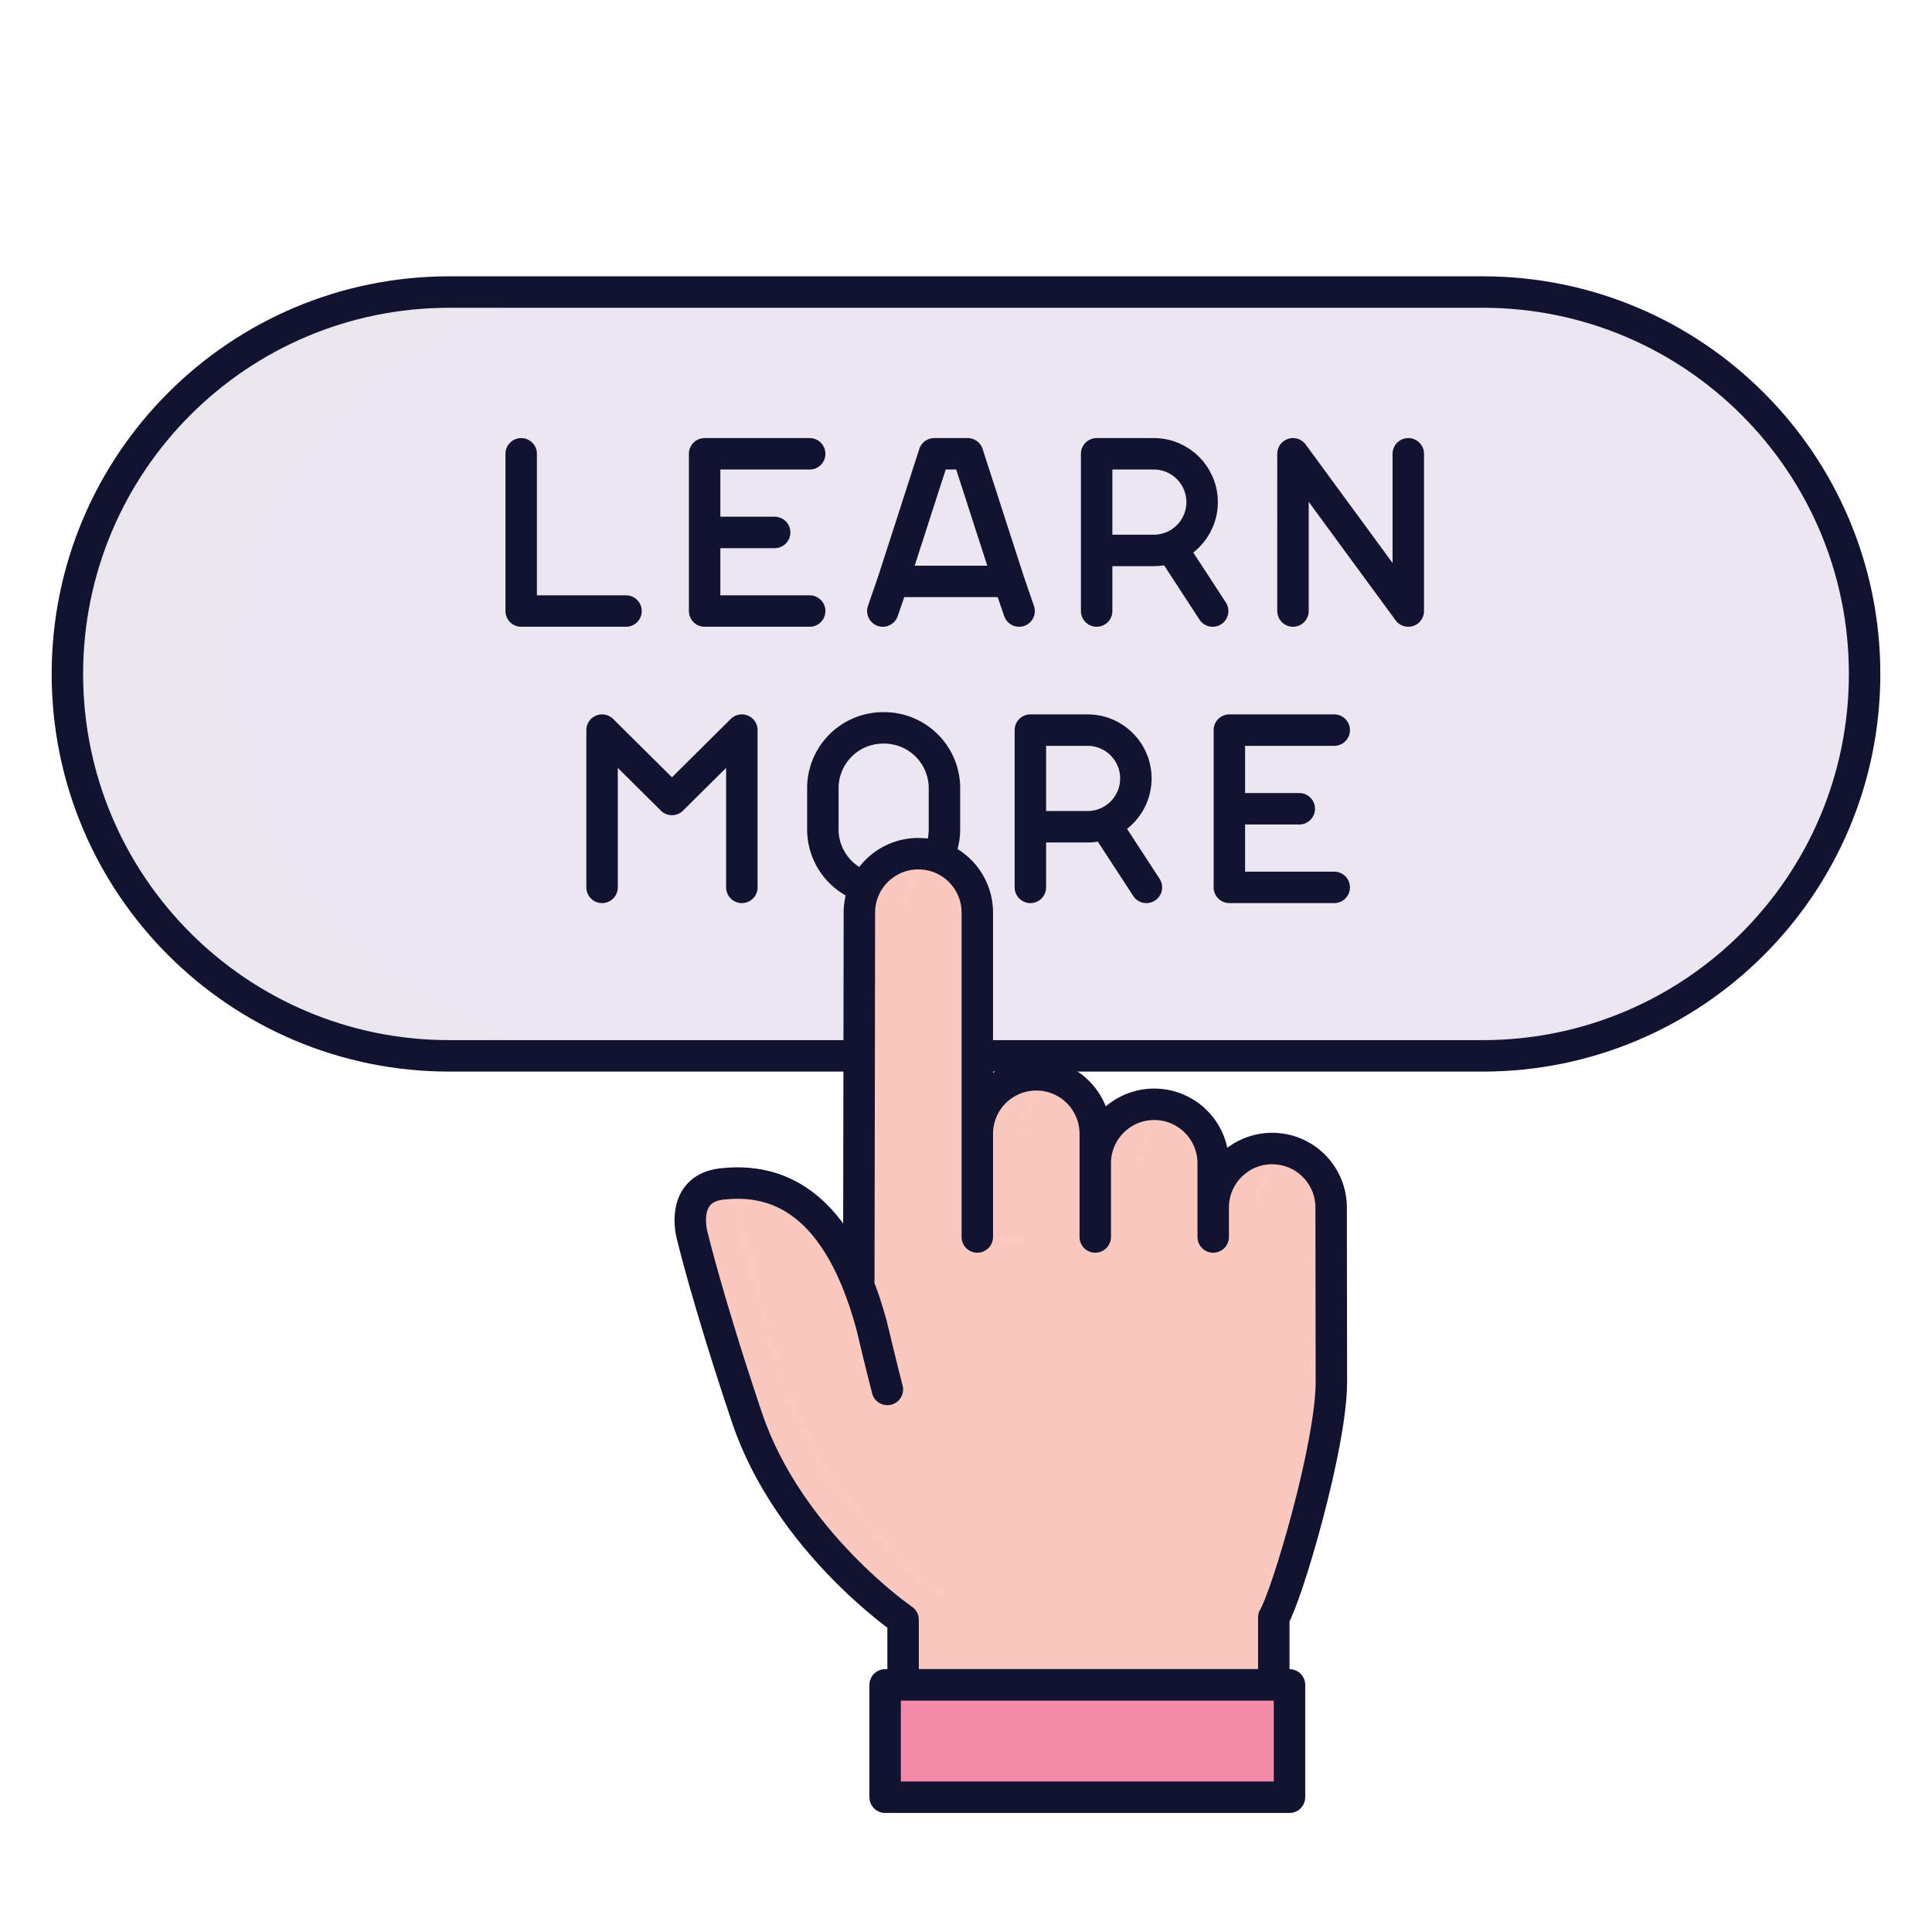 <svg xmlns="http://www.w3.org/2000/svg" width="430" height="430" style="width:100%;height:100%;transform:translate3d(0,0,0);content-visibility:visible" viewBox="0 0 430 430"><defs><clipPath id="c"><path d="M0 0h430v430H0z"/></clipPath><clipPath id="e"><path d="M0 0h430v430H0z"/></clipPath><clipPath id="d"><path d="M0 0h430v430H0z"/></clipPath><filter id="a" width="100%" height="100%" x="0%" y="0%" filterUnits="objectBoundingBox"><feComponentTransfer in="SourceGraphic"><feFuncA tableValues="1.0 0.0" type="table"/></feComponentTransfer></filter><path id="b" style="display:none"/><mask id="f" mask-type="alpha"><g filter="url(#a)"><path fill="#fff" d="M0 0h430v430H0z" opacity="0"/><use xmlns:ns1="http://www.w3.org/1999/xlink" ns1:href="#b"/></g></mask></defs><g clip-path="url(#c)"><g clip-path="url(#d)" style="display:block"><g fill="#EBE6EF" style="display:block"><path d="M99.9 65.1c-46.613 0-84.4 37.787-84.4 84.4 0 46.613 37.787 84.4 84.4 84.4h230.7c46.613 0 84.4-37.787 84.4-84.4 0-46.613-37.787-84.4-84.4-84.4H99.9z" class="tertiary"/><path d="M-199.5 9.5c0-46.613 37.787-84.4 84.4-84.4h36.171c-46.613 0-84.4 37.787-84.4 84.4 0 46.613 37.787 84.4 84.4 84.4H-115.1c-46.613 0-84.4-37.787-84.4-84.4z" class="tertiary" opacity=".5" style="mix-blend-mode:multiply" transform="translate(215 140)"/></g><path fill="none" stroke="#121331" stroke-linecap="round" stroke-linejoin="round" stroke-width="7" d="M-115-75c-46.944 0-85 38.056-85 85s38.056 85 85 85h230c46.944 0 85-38.056 85-85s-38.056-85-85-85h-230z" class="primary" style="display:block" transform="translate(215 140)"/><path fill="none" stroke="#121331" stroke-linecap="round" stroke-linejoin="round" stroke-width="7" d="m12.1 17.497-2.277-6.593m-25.778 0-2.276 6.593m91.287 0V-17.5L98.72 17.497V-17.5m-105.505 0H.646l9.177 28.404h-25.778l9.17-28.404zm-68.604 34.997H-98.72V-17.5M-57.894.003h15.588m7.797 17.494h-23.385V-17.5h23.385m63.866 34.997V-17.5M46.384 4.006 55.18 17.5M29.357 4.006H42.08c5.939 0 10.753-4.814 10.753-10.753S48.019-17.5 42.08-17.5H29.357" class="primary" style="display:block" transform="translate(214.72 118.5)"/><path fill="none" stroke="#121331" stroke-linecap="round" stroke-linejoin="round" stroke-width="7" d="M-81.477 17.5v-35l15.556 15.433L-50.366-17.5v35M58.14.005h15.556M81.477 17.5H58.14v-35h23.337M13.853 17.497V-17.5M30.881 4.006 39.677 17.5M13.853 4.006h12.723c5.939 0 10.753-4.814 10.753-10.753S32.515-17.5 26.576-17.5H13.853m-32.809-.5h.302A13.43 13.43 0 0 1-5.276-4.878v9.756A13.43 13.43 0 0 1-18.654 18h-.302A13.422 13.422 0 0 1-32.334 4.878v-9.756A13.426 13.426 0 0 1-18.956-18z" class="primary" style="display:block" transform="translate(215.477 180)"/><g style="display:block"><path fill="#F9C9C0" d="M197.5 309.25s-1.25-4.75-3.5-14.25c-8.25-30.5-23.75-32.5-33.25-31.5S154 274.75 154 274.75s3.425 14.513 12.25 40.75c9.25 27.5 34.75 45 34.75 45V375h82.5v-15c3-5 12.827-38.334 12.821-52.438-.006-14.104-.053-38.812-.053-38.812 0-7.249-5.876-13.125-13.125-13.125s-13.125 5.876-13.125 13.125v6.562-16.406c0-7.249-5.876-13.125-13.125-13.125s-13.125 5.876-13.125 13.125v16.406-22.969c0-7.249-5.876-13.125-13.125-13.125s-13.125 5.876-13.125 13.125v22.969-72.187c0-7.249-5.876-13.125-13.125-13.125s-13.125 5.876-13.125 13.125l.001 2.456.052 84.731" class="secondary"/><g opacity=".5" style="mix-blend-mode:multiply"><path fill="#F9C9C0" d="M191.305 285.237h10l.001-82.187c0-5.478 3.356-10.173 8.125-12.139a13.096 13.096 0 0 0-5-.986c-7.249 0-13.125 5.876-13.125 13.125l-.001 82.187zm26.287-9.942v-22.969c0-7.249 5.877-13.125 13.126-13.125 1.77 0 3.459.351 5 .986-4.769 1.966-8.126 6.661-8.126 12.139v22.969h-10zm26.452.072V258.96c0-7.249 5.875-13.125 13.124-13.125 1.77 0 3.459.351 5 .986-4.769 1.966-8.124 6.661-8.124 12.139v16.407h-10zm-84.498-11.687a24.722 24.722 0 0 1 4.811-.794 8.173 8.173 0 0 0-.611 5.841l8.334 31.103a99.995 99.995 0 0 0 32.337 50.742l6.425 5.387v19.373h-10v-14.373l-6.425-5.387a99.995 99.995 0 0 1-32.337-50.742l-8.334-31.103a8.203 8.203 0 0 1 5.8-10.047zm110.545 11.523v-6.563c0-7.249 5.875-13.125 13.124-13.125 1.77 0 3.459.351 5 .986-4.769 1.966-8.124 6.661-8.124 12.139v6.563h-10z" class="secondary" opacity="1"/></g></g><path fill="none" stroke="#121331" stroke-linecap="round" stroke-linejoin="round" stroke-width="7" d="M-46.268 76.594s-1.25-4.75-3.5-14.25c-8.25-30.5-23.75-32.5-33.25-31.5s-6.75 11.25-6.75 11.25 3.425 14.513 12.25 40.75c9.25 27.5 34.75 45 34.75 45v14.5h82.5v-15c3-5 12.827-38.334 12.821-52.438-.006-14.104-.053-38.812-.053-38.812 0-7.249-5.876-13.125-13.125-13.125S26.25 28.845 26.25 36.094v6.562V26.25c0-7.249-5.876-13.125-13.125-13.125S0 19.001 0 26.25v16.406-22.969C0 12.438-5.876 6.562-13.125 6.562S-26.25 12.438-26.25 19.687v22.969-72.187c0-7.249-5.876-13.125-13.125-13.125S-52.5-36.78-52.5-29.531l.001 2.456-.126 79.231" class="primary" style="display:block" transform="translate(243.768 232.656)"/><path fill="#F28BA8" d="M-42-12.5a3 3 0 0 0-3 3v19a3 3 0 0 0 3 3h84a3 3 0 0 0 3-3v-19a3 3 0 0 0-3-3h-84z" class="quaternary" style="display:block" transform="translate(242 387.5)"/><g opacity=".5" style="mix-blend-mode:multiply;display:block"><path fill="#F28BA8" d="M200 375a3 3 0 0 0-3 3v19a3 3 0 0 0 3 3h17v-25h-17z" class="quaternary" opacity="1"/></g><path fill="none" stroke="#121331" stroke-linejoin="round" stroke-width="7" d="M45-12.5h-90v25h90v-25z" class="primary" style="display:block" transform="translate(242 387.5)"/></g><g clip-path="url(#e)" style="display:none"><g style="display:none"><path class="tertiary"/><path class="tertiary" style="mix-blend-mode:multiply"/></g><path fill="none" class="primary" style="display:none"/><path fill="none" class="primary" style="display:none"/><path fill="none" class="primary" style="display:none"/><g mask="url(#f)" style="display:none"><path class="secondary"/><g style="mix-blend-mode:multiply"><path class="secondary"/><path class="secondary"/><path class="secondary"/><path class="secondary"/><path class="secondary"/></g><path fill="none" class="primary"/></g><g style="display:none"><path class="quaternary"/><path class="quaternary" style="mix-blend-mode:multiply"/><path fill="none" class="primary"/></g></g></g></svg>